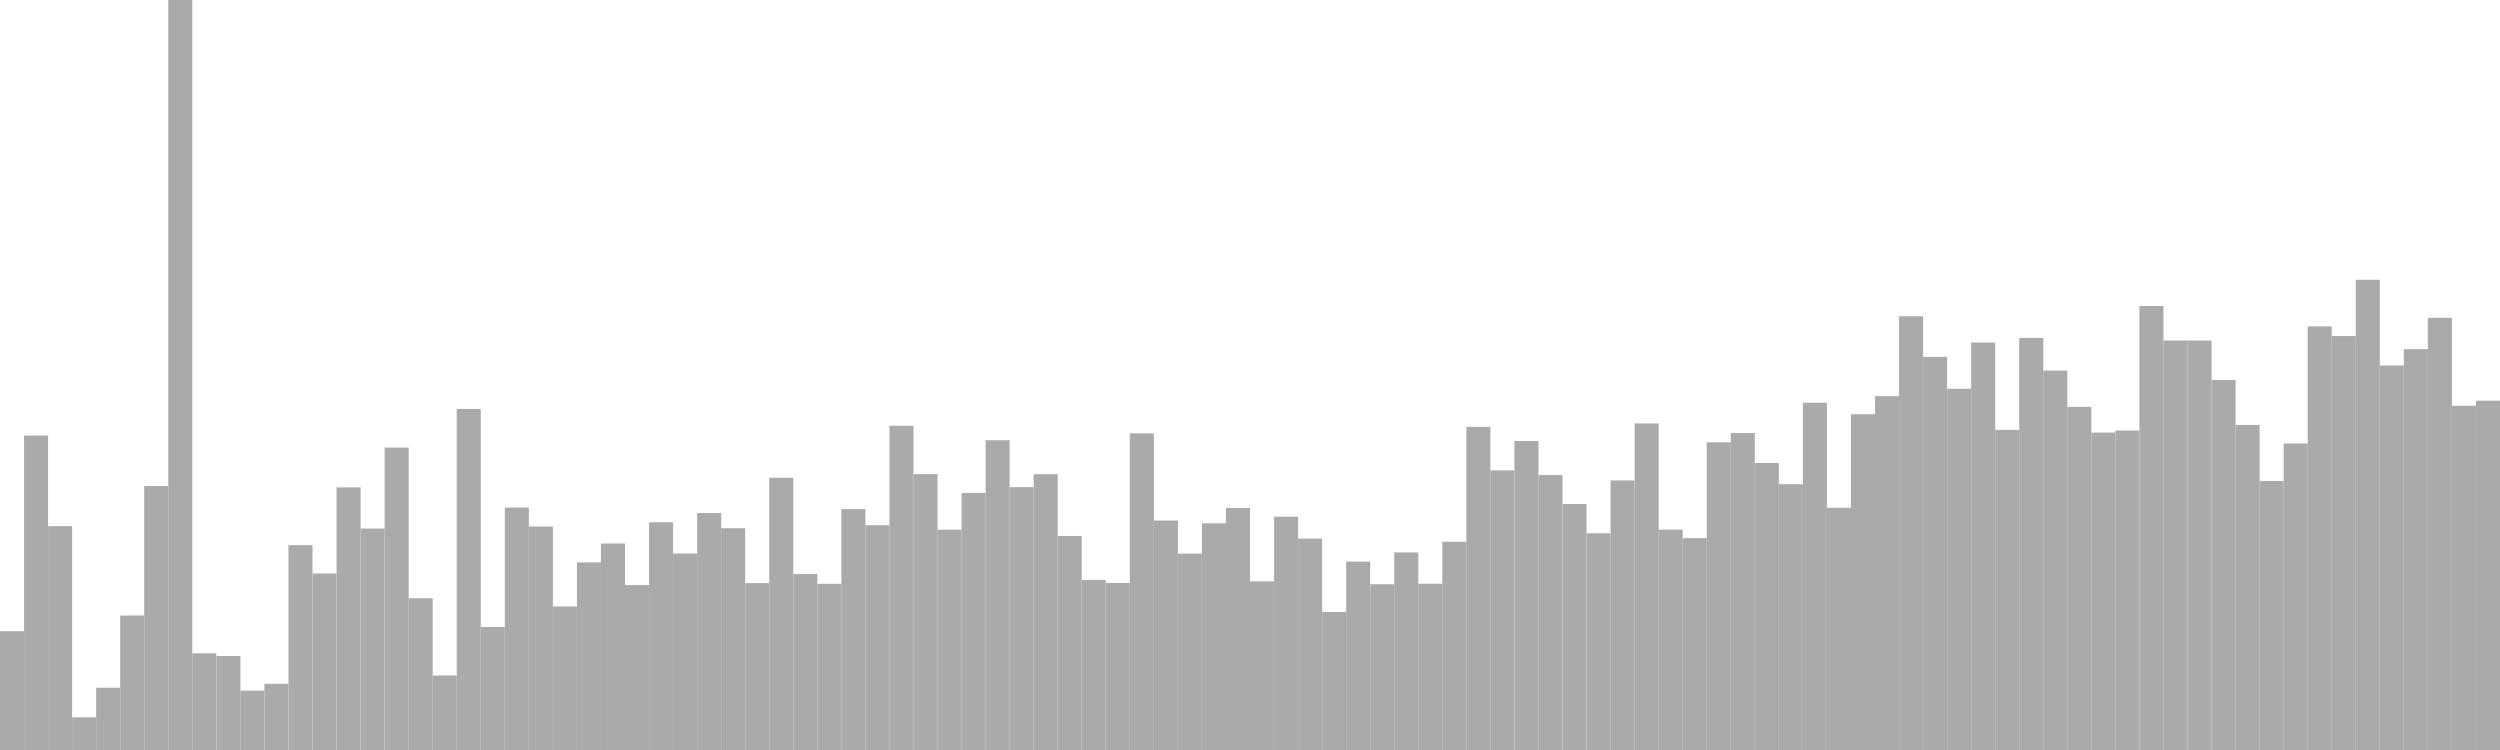 <?xml version="1.0" standalone="no"?>
<svg xmlns:xlink="http://www.w3.org/1999/xlink" xmlns="http://www.w3.org/2000/svg" class="topic-graph" style="width: 100em; height: 30em; text-align: center;"><rect width="0.962em" height="4.752em" x="0em" y="25.248em" fill="#aaa"/><rect width="0.962em" height="12.574em" x="0.962em" y="17.426em" fill="#aaa"/><rect width="0.962em" height="8.954em" x="1.923em" y="21.046em" fill="#aaa"/><rect width="0.962em" height="1.307em" x="2.885em" y="28.693em" fill="#aaa"/><rect width="0.962em" height="2.49em" x="3.846em" y="27.51em" fill="#aaa"/><rect width="0.962em" height="5.379em" x="4.808em" y="24.621em" fill="#aaa"/><rect width="0.962em" height="10.559em" x="5.769em" y="19.441em" fill="#aaa"/><rect width="0.962em" height="30em" x="6.731em" y="0em" fill="#aaa"/><rect width="0.962em" height="3.867em" x="7.692em" y="26.133em" fill="#aaa"/><rect width="0.962em" height="3.761em" x="8.654em" y="26.239em" fill="#aaa"/><rect width="0.962em" height="2.377em" x="9.615em" y="27.623em" fill="#aaa"/><rect width="0.962em" height="2.648em" x="10.577em" y="27.352em" fill="#aaa"/><rect width="0.962em" height="8.194em" x="11.538em" y="21.806em" fill="#aaa"/><rect width="0.962em" height="7.06em" x="12.5em" y="22.94em" fill="#aaa"/><rect width="0.962em" height="10.505em" x="13.462em" y="19.495em" fill="#aaa"/><rect width="0.962em" height="8.858em" x="14.423em" y="21.142em" fill="#aaa"/><rect width="0.962em" height="12.098em" x="15.385em" y="17.902em" fill="#aaa"/><rect width="0.962em" height="6.069em" x="16.346em" y="23.931em" fill="#aaa"/><rect width="0.962em" height="2.979em" x="17.308em" y="27.021em" fill="#aaa"/><rect width="0.962em" height="13.641em" x="18.269em" y="16.359em" fill="#aaa"/><rect width="0.962em" height="4.921em" x="19.231em" y="25.079em" fill="#aaa"/><rect width="0.962em" height="9.694em" x="20.192em" y="20.306em" fill="#aaa"/><rect width="0.962em" height="8.939em" x="21.154em" y="21.061em" fill="#aaa"/><rect width="0.962em" height="5.741em" x="22.115em" y="24.259em" fill="#aaa"/><rect width="0.962em" height="7.504em" x="23.077em" y="22.496em" fill="#aaa"/><rect width="0.962em" height="8.259em" x="24.038em" y="21.741em" fill="#aaa"/><rect width="0.962em" height="6.597em" x="25em" y="23.403em" fill="#aaa"/><rect width="0.962em" height="9.111em" x="25.962em" y="20.889em" fill="#aaa"/><rect width="0.962em" height="7.861em" x="26.923em" y="22.139em" fill="#aaa"/><rect width="0.962em" height="9.479em" x="27.885em" y="20.521em" fill="#aaa"/><rect width="0.962em" height="8.871em" x="28.846em" y="21.129em" fill="#aaa"/><rect width="0.962em" height="6.677em" x="29.808em" y="23.323em" fill="#aaa"/><rect width="0.962em" height="10.889em" x="30.769em" y="19.111em" fill="#aaa"/><rect width="0.962em" height="7.038em" x="31.731em" y="22.962em" fill="#aaa"/><rect width="0.962em" height="6.648em" x="32.692em" y="23.352em" fill="#aaa"/><rect width="0.962em" height="9.637em" x="33.654em" y="20.363em" fill="#aaa"/><rect width="0.962em" height="8.992em" x="34.615em" y="21.008em" fill="#aaa"/><rect width="0.962em" height="12.97em" x="35.577em" y="17.03em" fill="#aaa"/><rect width="0.962em" height="11.036em" x="36.538em" y="18.964em" fill="#aaa"/><rect width="0.962em" height="8.812em" x="37.5em" y="21.188em" fill="#aaa"/><rect width="0.962em" height="10.282em" x="38.462em" y="19.718em" fill="#aaa"/><rect width="0.962em" height="12.39em" x="39.423em" y="17.61em" fill="#aaa"/><rect width="0.962em" height="10.514em" x="40.385em" y="19.486em" fill="#aaa"/><rect width="0.962em" height="11.032em" x="41.346em" y="18.968em" fill="#aaa"/><rect width="0.962em" height="8.562em" x="42.308em" y="21.438em" fill="#aaa"/><rect width="0.962em" height="6.803em" x="43.269em" y="23.197em" fill="#aaa"/><rect width="0.962em" height="6.683em" x="44.231em" y="23.317em" fill="#aaa"/><rect width="0.962em" height="12.667em" x="45.192em" y="17.333em" fill="#aaa"/><rect width="0.962em" height="9.179em" x="46.154em" y="20.821em" fill="#aaa"/><rect width="0.962em" height="7.856em" x="47.115em" y="22.144em" fill="#aaa"/><rect width="0.962em" height="9.068em" x="48.077em" y="20.932em" fill="#aaa"/><rect width="0.962em" height="9.68em" x="49.038em" y="20.32em" fill="#aaa"/><rect width="0.962em" height="6.745em" x="50em" y="23.255em" fill="#aaa"/><rect width="0.962em" height="9.332em" x="50.962em" y="20.668em" fill="#aaa"/><rect width="0.962em" height="8.456em" x="51.923em" y="21.544em" fill="#aaa"/><rect width="0.962em" height="5.522em" x="52.885em" y="24.478em" fill="#aaa"/><rect width="0.962em" height="7.535em" x="53.846em" y="22.465em" fill="#aaa"/><rect width="0.962em" height="6.631em" x="54.808em" y="23.369em" fill="#aaa"/><rect width="0.962em" height="7.901em" x="55.769em" y="22.099em" fill="#aaa"/><rect width="0.962em" height="6.651em" x="56.731em" y="23.349em" fill="#aaa"/><rect width="0.962em" height="8.33em" x="57.692em" y="21.67em" fill="#aaa"/><rect width="0.962em" height="12.925em" x="58.654em" y="17.075em" fill="#aaa"/><rect width="0.962em" height="11.186em" x="59.615em" y="18.814em" fill="#aaa"/><rect width="0.962em" height="12.36em" x="60.577em" y="17.64em" fill="#aaa"/><rect width="0.962em" height="10.997em" x="61.538em" y="19.003em" fill="#aaa"/><rect width="0.962em" height="9.839em" x="62.5em" y="20.161em" fill="#aaa"/><rect width="0.962em" height="8.668em" x="63.462em" y="21.332em" fill="#aaa"/><rect width="0.962em" height="10.782em" x="64.423em" y="19.218em" fill="#aaa"/><rect width="0.962em" height="13.061em" x="65.385em" y="16.939em" fill="#aaa"/><rect width="0.962em" height="8.814em" x="66.346em" y="21.186em" fill="#aaa"/><rect width="0.962em" height="8.474em" x="67.308em" y="21.526em" fill="#aaa"/><rect width="0.962em" height="12.308em" x="68.269em" y="17.692em" fill="#aaa"/><rect width="0.962em" height="12.679em" x="69.231em" y="17.321em" fill="#aaa"/><rect width="0.962em" height="11.483em" x="70.192em" y="18.517em" fill="#aaa"/><rect width="0.962em" height="10.633em" x="71.154em" y="19.367em" fill="#aaa"/><rect width="0.962em" height="13.891em" x="72.115em" y="16.109em" fill="#aaa"/><rect width="0.962em" height="9.69em" x="73.077em" y="20.31em" fill="#aaa"/><rect width="0.962em" height="13.432em" x="74.038em" y="16.568em" fill="#aaa"/><rect width="0.962em" height="14.155em" x="75em" y="15.845em" fill="#aaa"/><rect width="0.962em" height="17.35em" x="75.962em" y="12.65em" fill="#aaa"/><rect width="0.962em" height="15.726em" x="76.923em" y="14.274em" fill="#aaa"/><rect width="0.962em" height="14.448em" x="77.885em" y="15.552em" fill="#aaa"/><rect width="0.962em" height="16.3em" x="78.846em" y="13.7em" fill="#aaa"/><rect width="0.962em" height="12.805em" x="79.808em" y="17.195em" fill="#aaa"/><rect width="0.962em" height="16.484em" x="80.769em" y="13.516em" fill="#aaa"/><rect width="0.962em" height="15.179em" x="81.731em" y="14.821em" fill="#aaa"/><rect width="0.962em" height="13.725em" x="82.692em" y="16.275em" fill="#aaa"/><rect width="0.962em" height="12.697em" x="83.654em" y="17.303em" fill="#aaa"/><rect width="0.962em" height="12.78em" x="84.615em" y="17.22em" fill="#aaa"/><rect width="0.962em" height="17.76em" x="85.577em" y="12.24em" fill="#aaa"/><rect width="0.962em" height="16.38em" x="86.538em" y="13.62em" fill="#aaa"/><rect width="0.962em" height="16.377em" x="87.5em" y="13.623em" fill="#aaa"/><rect width="0.962em" height="14.799em" x="88.462em" y="15.201em" fill="#aaa"/><rect width="0.962em" height="13.003em" x="89.423em" y="16.997em" fill="#aaa"/><rect width="0.962em" height="10.761em" x="90.385em" y="19.239em" fill="#aaa"/><rect width="0.962em" height="12.262em" x="91.346em" y="17.738em" fill="#aaa"/><rect width="0.962em" height="16.946em" x="92.308em" y="13.054em" fill="#aaa"/><rect width="0.962em" height="16.558em" x="93.269em" y="13.442em" fill="#aaa"/><rect width="0.962em" height="18.809em" x="94.231em" y="11.191em" fill="#aaa"/><rect width="0.962em" height="15.381em" x="95.192em" y="14.619em" fill="#aaa"/><rect width="0.962em" height="16.035em" x="96.154em" y="13.965em" fill="#aaa"/><rect width="0.962em" height="17.289em" x="97.115em" y="12.711em" fill="#aaa"/><rect width="0.962em" height="13.769em" x="98.077em" y="16.231em" fill="#aaa"/><rect width="0.962em" height="13.973em" x="99.038em" y="16.027em" fill="#aaa"/></svg>